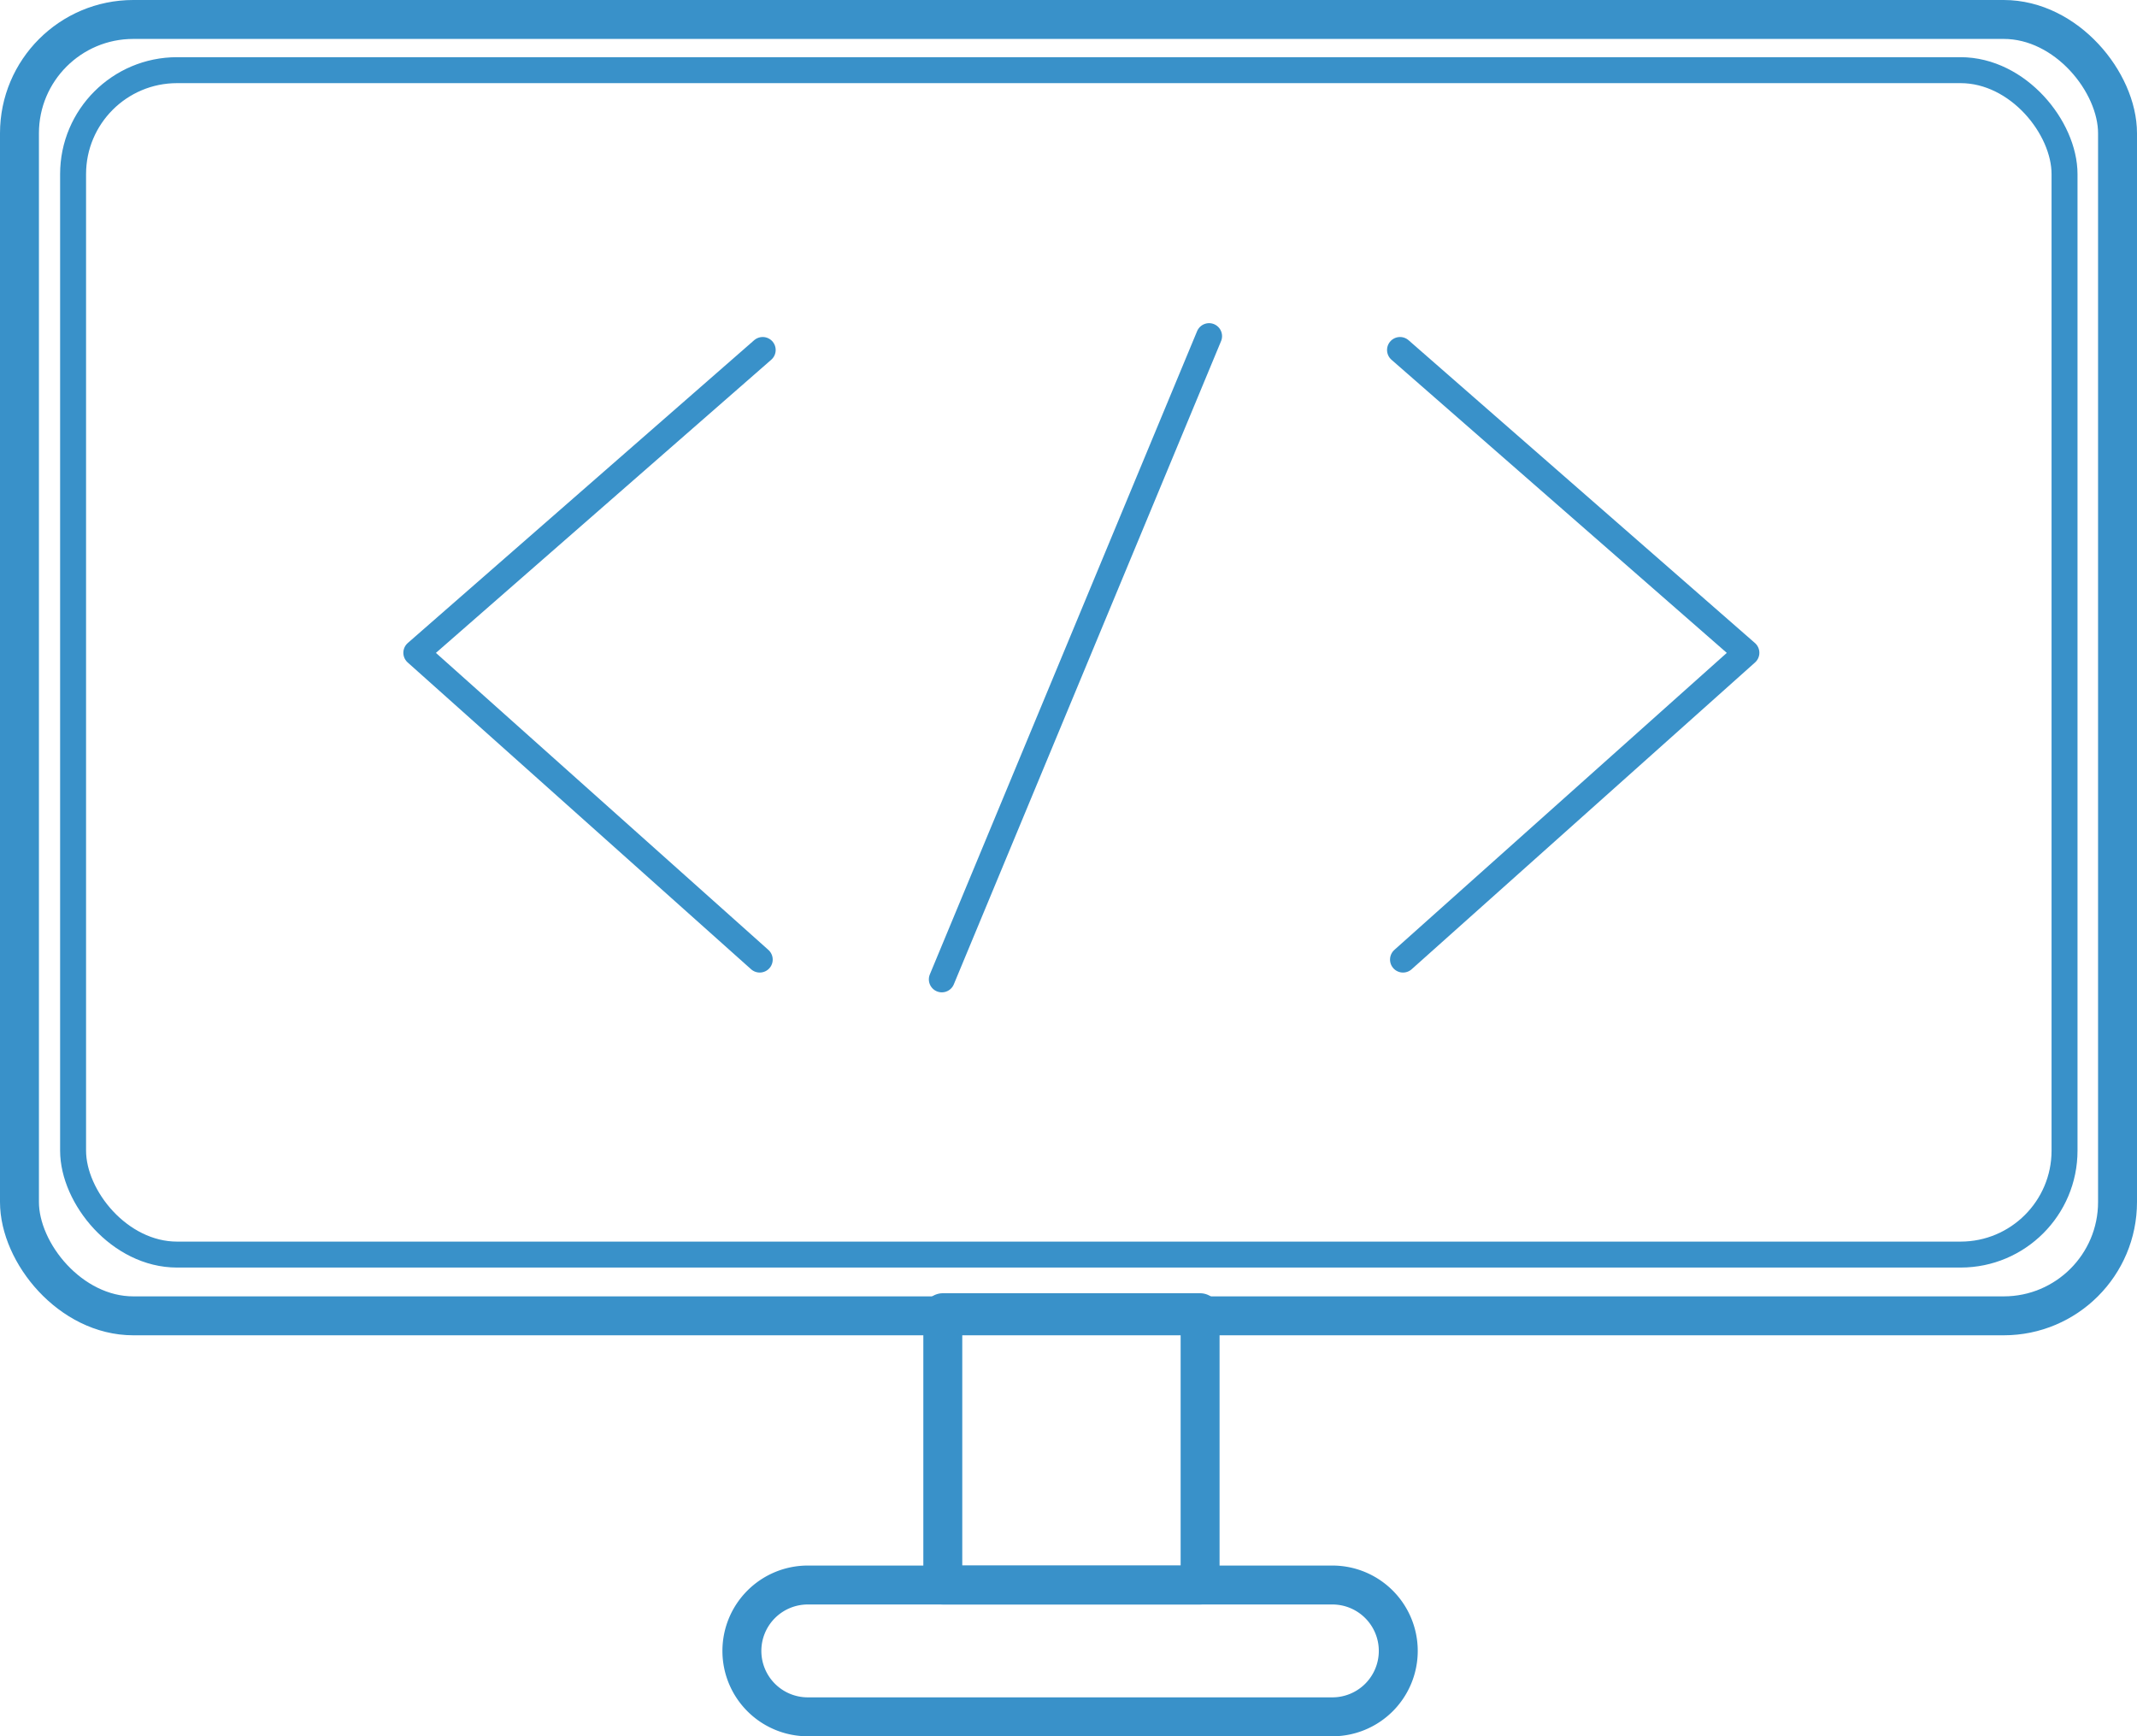<svg xmlns="http://www.w3.org/2000/svg" viewBox="0 0 988.01 802.79"><defs><style>.cls-1,.cls-2{fill:none;stroke:#3991c9;stroke-linecap:round;stroke-linejoin:round;}.cls-1{stroke-width:18px;}.cls-2{stroke-width:12px;}</style></defs><title>IF</title><g id="Layer_2" data-name="Layer 2"><g id="svg8"><rect id="rect1344" class="cls-1" x="9" y="9" width="970.01" height="599.39" rx="52.62" ry="52.62"/><rect id="rect1346" class="cls-1" x="435.89" y="606.94" width="118.96" height="125.91"/><path id="rect1346-7" class="cls-1" d="M373.49,732.85H616a30.47,30.47,0,0,1,30.47,30.47h0A30.47,30.47,0,0,1,616,793.79H373.49A30.47,30.47,0,0,1,343,763.32h0A30.47,30.47,0,0,1,373.49,732.85Z"/><rect id="rect1344-9" class="cls-2" x="33.79" y="32.44" width="920.72" height="547.63" rx="48.07" ry="48.07"/><g id="g1400"><path id="path1378" class="cls-2" d="M352.62,161.82l-160.14,140L351.25,443.67"/><path id="path1378-7" class="cls-2" d="M647.28,161.82l160.14,140L648.66,443.67"/><path id="path1395" class="cls-2" d="M559,155.42,435.44,452.82"/></g></g></g></svg>